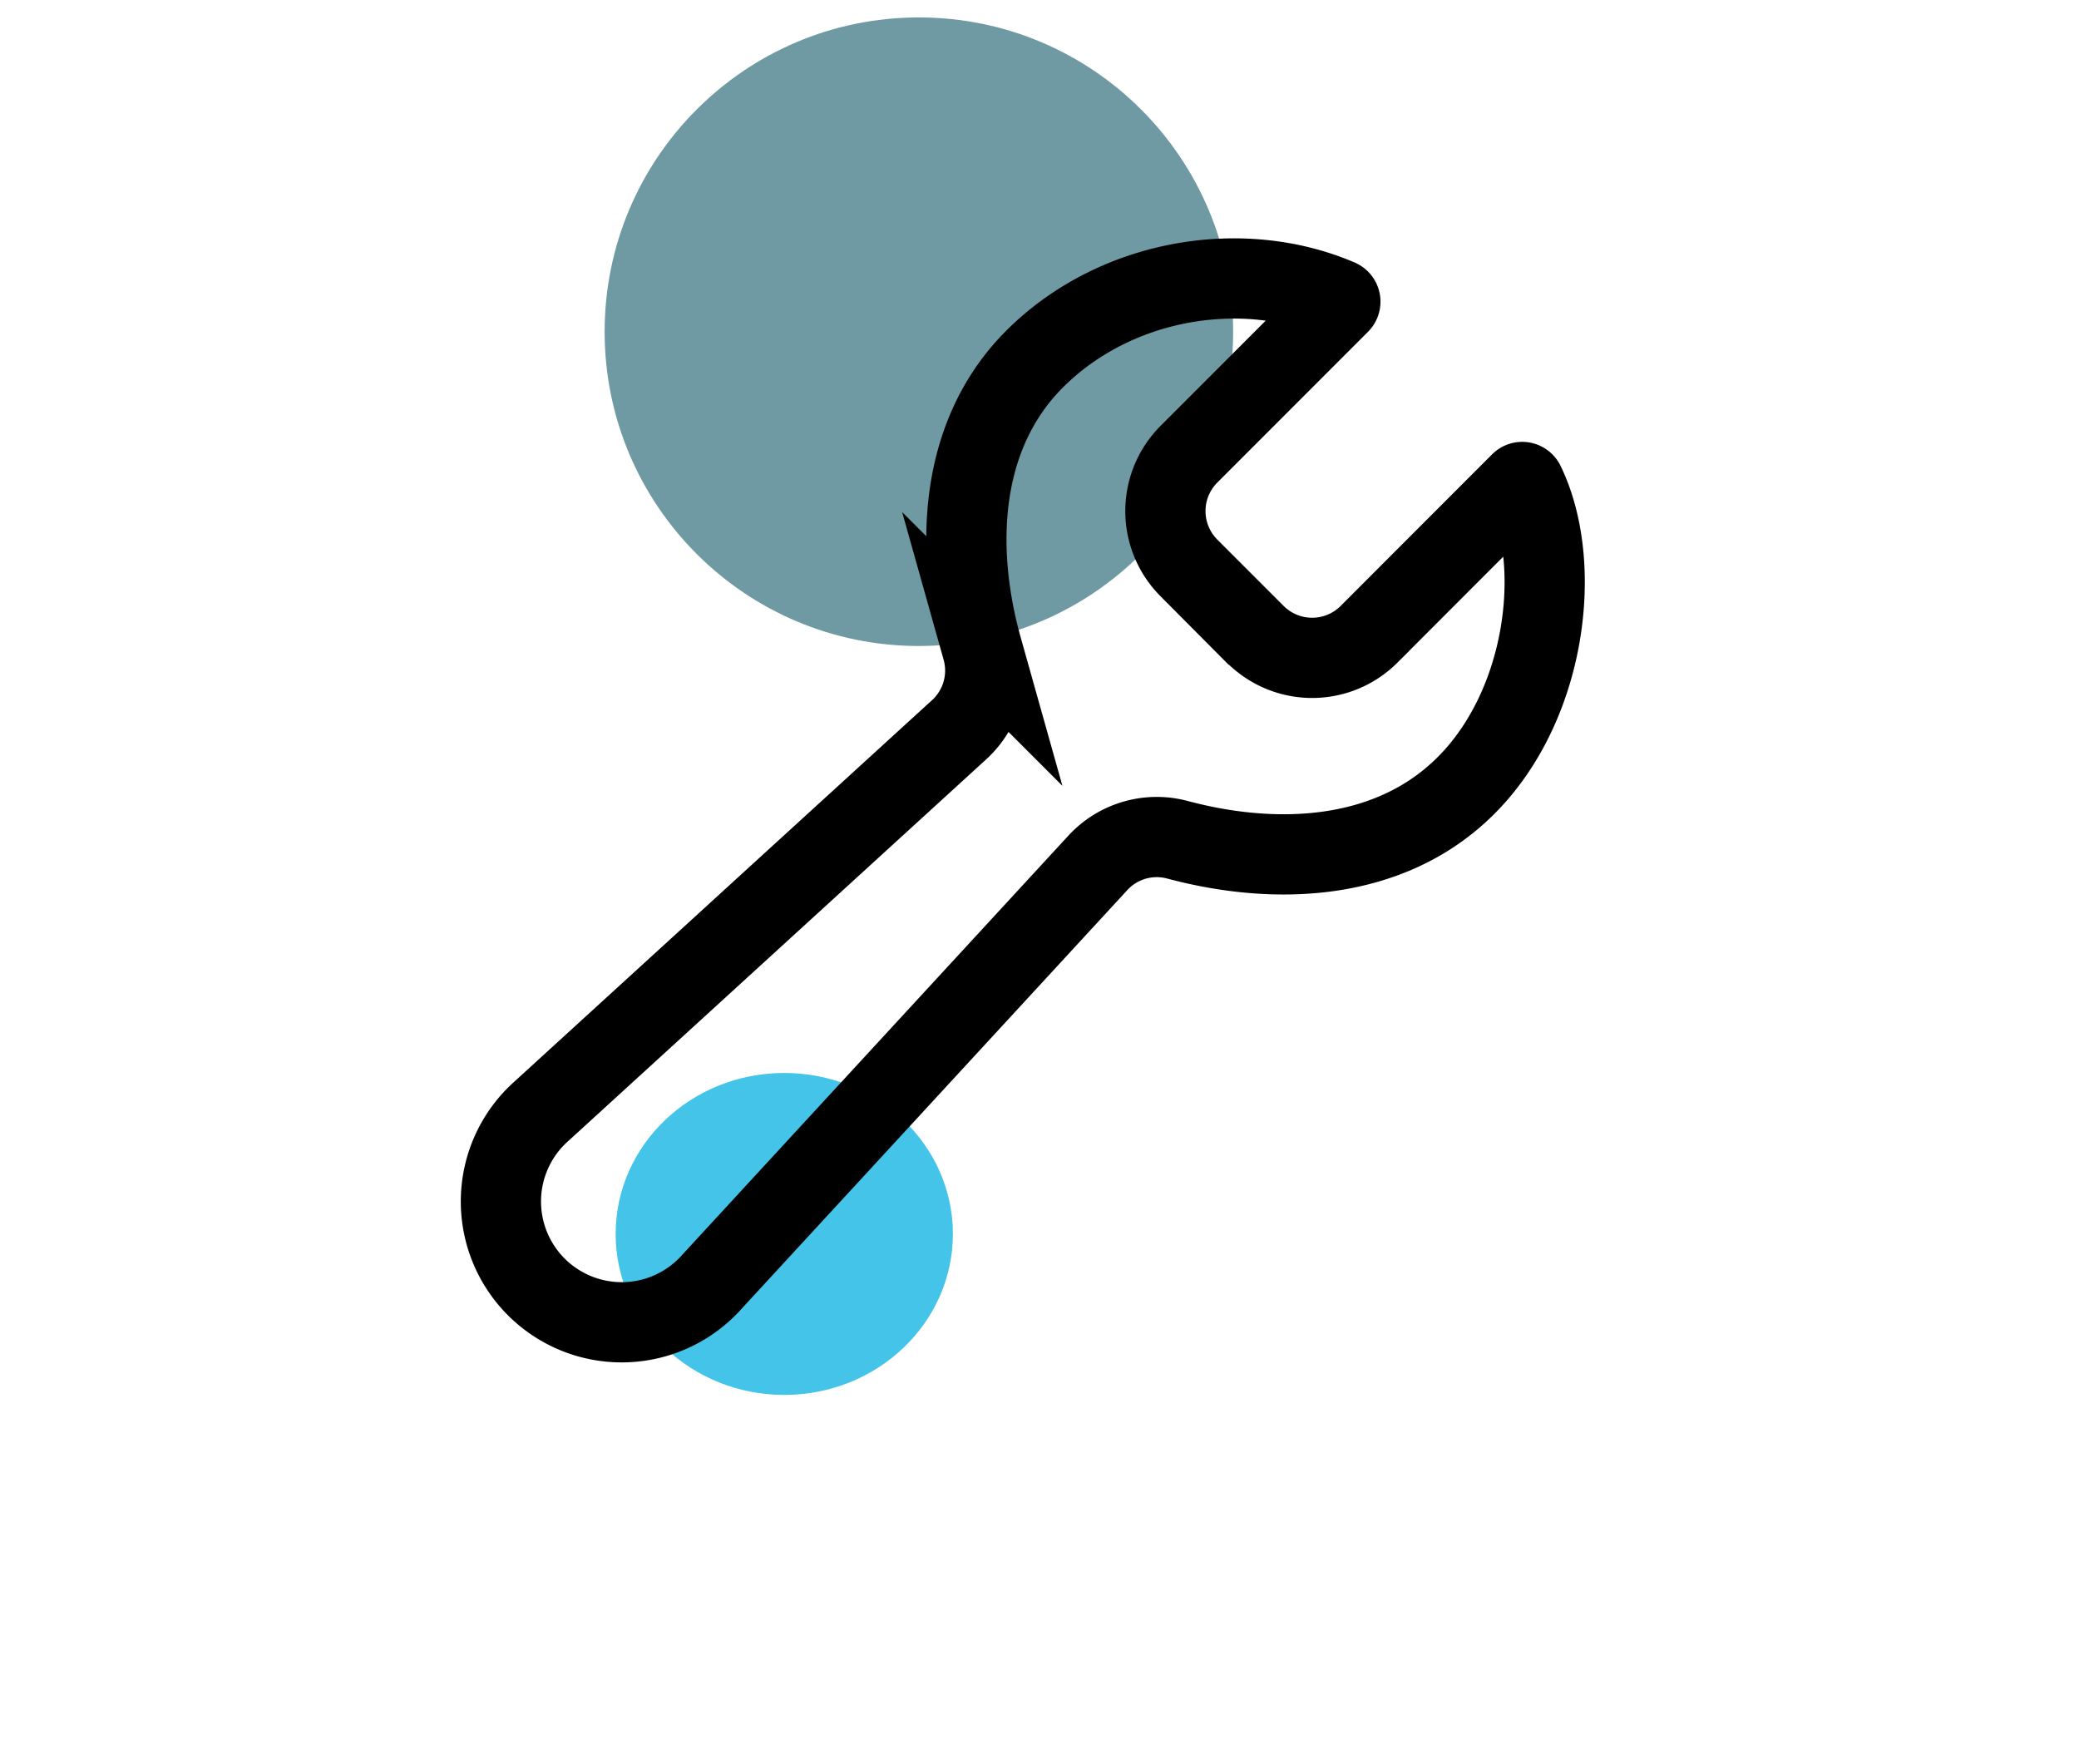 <svg xmlns="http://www.w3.org/2000/svg" width="112" height="95" fill="none"><path fill="#6F99A3" d="M49.502 34.797c9.35 0 16.93-7.58 16.93-16.929 0-9.35-7.58-16.929-16.93-16.929S32.573 8.52 32.573 17.87c0 9.349 7.58 16.928 16.93 16.928Z"/><path fill="#44C4E8" d="M42.25 75.139c5.017 0 9.084-3.882 9.084-8.67 0-4.79-4.067-8.672-9.084-8.672-5.017 0-9.084 3.882-9.084 8.671s4.068 8.671 9.084 8.671Z"/><g clip-path="url(#a)"><path stroke="#000" stroke-linecap="round" stroke-miterlimit="10" stroke-width="4.322" d="M73.744 34.176a4.335 4.335 0 0 1-6.112 0l-3.588-3.589a4.334 4.334 0 0 1 0-6.113l8.123-8.127a.137.137 0 0 0 .039-.121.135.135 0 0 0-.08-.1c-5.243-2.248-12.041-1.102-16.358 3.183-4.13 4.1-4.365 10.265-2.852 15.646a4.314 4.314 0 0 1-1.224 4.334L29.19 59.838a6.507 6.507 0 1 0 9.184 9.184l20.782-22.556a4.313 4.313 0 0 1 4.268-1.233c5.34 1.43 11.418 1.162 15.494-2.862 4.389-4.322 5.336-11.962 3.208-16.334a.135.135 0 0 0-.216-.035l-8.166 8.173Z"/></g><defs><clipPath id="a"><path fill="#fff" d="M24.516 11h61v64h-61z"/></clipPath></defs></svg>